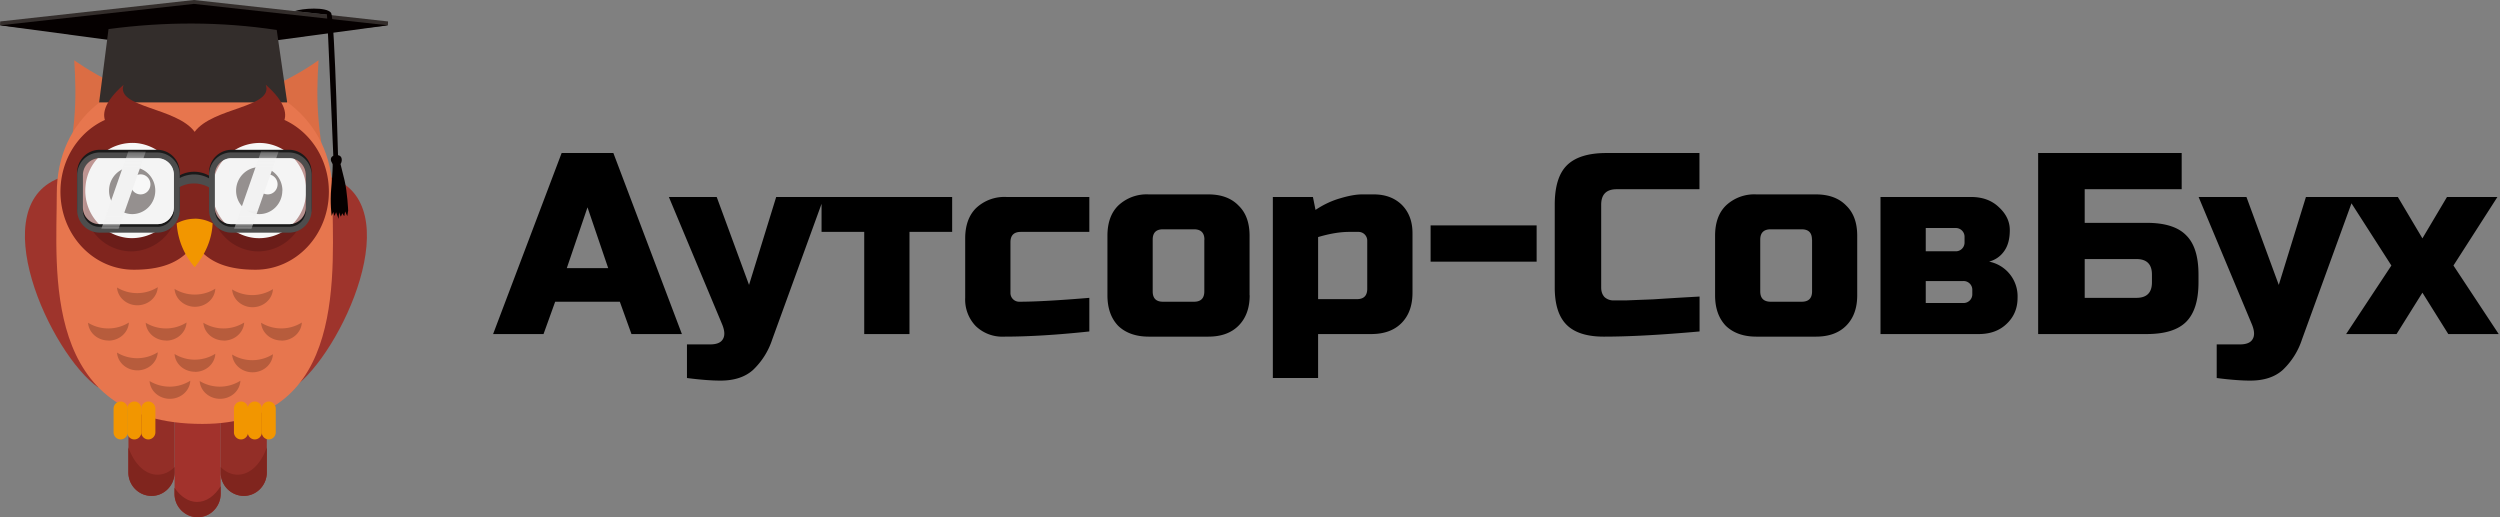 <svg xmlns="http://www.w3.org/2000/svg" width="232" height="48" fill="none">
  <rect width="100%" height="100%" fill="#808080" stroke="none"/>
  <path fill="#A2322C" fill-rule="evenodd" d="M18.34 36.77c1.18 0 2.14.98 2.14 2.18v6.87c0 1.2-.96 2.18-2.14 2.18a2.16 2.16 0 0 1-2.14-2.18v-6.87c0-1.2.96-2.18 2.14-2.18Z" clip-rule="evenodd"/>
  <path fill="#932E27" fill-rule="evenodd" d="M22.62 35.7c1.18 0 2.14.97 2.14 2.17v5.97c0 1.2-.96 2.18-2.14 2.18a2.16 2.16 0 0 1-2.14-2.18v-5.97c0-1.2.96-2.17 2.14-2.17ZM14.06 35.7c1.18 0 2.14.97 2.14 2.17v5.97c0 1.2-.96 2.18-2.14 2.18a2.16 2.16 0 0 1-2.14-2.18v-5.97c0-1.2.96-2.17 2.14-2.17Z" clip-rule="evenodd"/>
  <path fill="#9E342C" fill-rule="evenodd" d="M5.83 16.41c.13 7.74.27 12.34 3.3 19.56-4.42-3.08-10.93-17.14-3.3-19.56ZM30.54 16.41c-.13 7.74-.27 12.34-3.3 19.56 4.41-3.08 10.92-17.14 3.3-19.56Z" clip-rule="evenodd"/>
  <path fill="#DB6D44" fill-rule="evenodd" d="M18.22 9.71c5.8 0 11.34-4.12 11.34-4.12-.24 3.88-.19 6.46 1.3 13.2-3.87.04-8.67.11-12.64-.34-3.96.45-8.76.38-12.63.35 1.48-6.75 1.54-9.33 1.3-13.21 0 0 5.53 4.12 11.33 4.12Z" clip-rule="evenodd"/>
  <path fill="#E7764E" fill-rule="evenodd" d="M30.85 17.94c0 7.03 1.53 21.4-12.07 21.4-15.04 0-13.51-14.37-13.51-21.4 0-7.03 5.55-11.11 12.62-11.11 7.06 0 12.96 4.08 12.96 11.11Z" clip-rule="evenodd"/>
  <path fill="#332D2B" fill-rule="evenodd" d="M18 0 .02 1.99 0 2.35 18 4.4 36 2.35l.01-.36L18 0Z" clip-rule="evenodd"/>
  <path fill="#050000" fill-rule="evenodd" d="M18 .36 0 2.35l18 2.42 17.99-2.42-18-1.99Z" clip-rule="evenodd"/>
  <path fill="#332D2B" fill-rule="evenodd" d="M10.06 2.7C15.3 2 20.5 2 25.68 2.78l.97 6.72H9.2l.87-6.8Z" clip-rule="evenodd"/>
  <path fill="#050000" fill-rule="evenodd" d="M27.36 1.03c.66-.25 2.94-.42 3.36.16.37.51.7 15.34.7 15.34l-.4.03s-.64-15.2-.68-15.2l-2.98-.33Z" clip-rule="evenodd"/>
  <path fill="#050000" fill-rule="evenodd" d="M30.75 14.6c-.15.32.1.52.12.64.01.11 0 .77-.13 2.2-.13 1.42.04 2.6.04 2.6s.16-.4.16-.37c0 .03.1.4.11.36l.14-.34.23.62.05-.6s.15.46.17.38l.13-.3s.17.32.18.25l.08-.42s.2.47.2.42l.08-.5s-.07-1.7-.34-2.82l-.37-1.5s.15-.18.11-.47c-.07-.54-.86-.37-.96-.14Z" clip-rule="evenodd"/>
  <path fill="#80251E" fill-rule="evenodd" d="M23.72 10.55a6.7 6.7 0 0 0-5.65 3.2 6.7 6.7 0 0 0-5.65-3.2c-3.77 0-6.81 3.24-6.81 7.24s3.04 7.24 6.8 7.24c2.36 0 4.43-.55 5.66-2.48 1.22 1.93 3.3 2.48 5.65 2.48 3.76 0 6.8-3.24 6.8-7.24s-3.04-7.24-6.8-7.24Z" clip-rule="evenodd"/>
  <path fill="#80251E" fill-rule="evenodd" d="M18.07 12.24c-1.68-2.29-7.36-2.25-6.6-4.37-3.69 3.24-1.02 4.85 1.8 5.08 1.68.14 3.89 1.44 4.8 2.01.9-.57 3.12-1.87 4.79-2 2.82-.24 5.49-1.85 1.8-5.1.76 2.13-4.92 2.09-6.6 4.38Z" clip-rule="evenodd"/>
  <path fill="#6B1D19" fill-rule="evenodd" d="M28.32 18.9a4.39 4.39 0 0 1-4.35 4.43 4.39 4.39 0 0 1-4.35-4.42 4.39 4.39 0 0 1 4.35-4.42c2.4 0 4.35 1.97 4.35 4.42ZM16.52 18.9a4.39 4.39 0 0 1-4.34 4.43 4.39 4.39 0 0 1-4.35-4.42 4.39 4.39 0 0 1 4.35-4.42c2.4 0 4.34 1.97 4.34 4.42Z" clip-rule="evenodd"/>
  <path fill="#F7F7F7" d="M28.39 18.16a4.4 4.4 0 0 0-3.85-4.87 4.37 4.37 0 0 0-4.8 3.91 4.4 4.4 0 0 0 3.85 4.88 4.37 4.37 0 0 0 4.8-3.91Z"/>
  <path fill="#231916" fill-rule="evenodd" d="M26.2 17.69c0 1.2-.95 2.18-2.14 2.18a2.17 2.17 0 0 1-2.15-2.18c0-1.2.97-2.18 2.15-2.18 1.19 0 2.15.97 2.15 2.18Z" clip-rule="evenodd"/>
  <path fill="#fff" fill-rule="evenodd" d="M25.76 17.1c0 .52-.41.94-.91.94a.92.92 0 0 1-.92-.93c0-.52.41-.93.92-.93.5 0 .91.41.91.93Z" clip-rule="evenodd"/>
  <path fill="#F7F7F7" d="M16.59 18.13a4.4 4.4 0 0 0-3.9-4.85 4.37 4.37 0 0 0-4.75 3.96 4.4 4.4 0 0 0 3.89 4.84 4.37 4.37 0 0 0 4.76-3.95Z"/>
  <path fill="#231916" fill-rule="evenodd" d="M14.41 17.69c0 1.2-.96 2.18-2.15 2.18a2.17 2.17 0 0 1-2.14-2.18c0-1.2.96-2.18 2.14-2.18 1.2 0 2.15.97 2.15 2.18Z" clip-rule="evenodd"/>
  <path fill="#fff" fill-rule="evenodd" d="M13.96 17.1c0 .52-.4.94-.91.94a.92.92 0 0 1-.92-.93c0-.52.41-.93.92-.93.5 0 .91.41.91.93Z" clip-rule="evenodd"/>
  <path fill="#F29600" fill-rule="evenodd" d="M18.07 20.3c-.55 0-1.1.13-1.67.42a6.78 6.78 0 0 0 1.67 4.07c.99-1.2 1.6-2.58 1.66-4.07a3.55 3.55 0 0 0-1.66-.43Z" clip-rule="evenodd"/>
  <path fill="#B75C3C" fill-rule="evenodd" d="M12.75 28.33c-1 0-1.83-.73-1.89-1.65a3.6 3.6 0 0 0 3.78-.03c-.05.94-.88 1.68-1.9 1.68ZM18.1 28.47c-1.01 0-1.84-.74-1.9-1.66a3.6 3.6 0 0 0 3.78-.02c-.04.93-.87 1.68-1.89 1.68ZM23.44 28.51c-1.01 0-1.83-.73-1.9-1.65a3.6 3.6 0 0 0 3.79-.03c-.05.94-.88 1.68-1.9 1.68ZM10.07 31.6c-1.01 0-1.83-.72-1.9-1.65a3.6 3.6 0 0 0 3.79-.02c-.05.93-.88 1.68-1.9 1.68ZM15.42 31.6c-1.01 0-1.83-.72-1.9-1.65a3.6 3.6 0 0 0 3.79-.02c-.05.93-.88 1.68-1.9 1.68ZM20.77 31.6c-1 0-1.83-.72-1.9-1.65a3.6 3.6 0 0 0 3.79-.02c-.05.93-.88 1.68-1.9 1.68ZM26.12 31.6c-1 0-1.83-.72-1.89-1.65a3.6 3.6 0 0 0 3.78-.02c-.05.93-.87 1.68-1.89 1.68ZM12.75 34.37c-1 0-1.83-.73-1.89-1.65a3.6 3.6 0 0 0 3.78-.03c-.05.94-.88 1.68-1.9 1.68ZM18.1 34.5c-1.01 0-1.84-.72-1.9-1.65a3.6 3.6 0 0 0 3.78-.02c-.04.93-.87 1.68-1.89 1.68ZM23.44 34.55c-1.01 0-1.83-.73-1.9-1.65a3.6 3.6 0 0 0 3.79-.03c-.05.94-.88 1.68-1.9 1.68ZM20.42 37.01c-1 0-1.83-.73-1.89-1.65a3.6 3.6 0 0 0 3.78-.03c-.05.94-.87 1.68-1.89 1.68ZM15.76 37.01c-1 0-1.82-.73-1.88-1.65a3.6 3.6 0 0 0 3.78-.03c-.05.94-.88 1.68-1.9 1.68Z" clip-rule="evenodd"/>
  <path fill="#80251E" fill-rule="evenodd" d="M14.61 44.05c-1.16 0-2.16-1.02-2.7-2.54v2.33c0 1.2.97 2.18 2.15 2.18s2.14-.98 2.14-2.18v-.5c-.46.46-1 .71-1.59.71ZM22.06 44.05c1.16 0 2.17-1.02 2.7-2.54v2.33c0 1.2-.96 2.18-2.14 2.18a2.16 2.16 0 0 1-2.14-2.18v-.5c.46.46 1 .71 1.58.71Z" clip-rule="evenodd"/>
  <path fill="#F29600" fill-rule="evenodd" d="M11.2 37.26c.35 0 .65.3.65.67v2.19c0 .36-.3.66-.66.66a.66.66 0 0 1-.65-.66v-2.2c0-.36.3-.66.65-.66Z" clip-rule="evenodd"/>
  <path fill="#F29600" fill-rule="evenodd" d="M12.47 37.26c.36 0 .65.3.65.67v2.19c0 .36-.3.66-.65.66a.66.66 0 0 1-.66-.66v-2.2c0-.36.3-.66.66-.66Z" clip-rule="evenodd"/>
  <path fill="#F29600" fill-rule="evenodd" d="M13.76 37.26c.36 0 .66.3.66.67v2.19c0 .36-.3.66-.66.66a.66.66 0 0 1-.65-.66v-2.2c0-.36.3-.66.65-.66ZM22.37 37.26c.36 0 .65.3.65.67v2.19c0 .36-.3.66-.65.66a.66.66 0 0 1-.66-.66v-2.2c0-.36.3-.66.66-.66Z" clip-rule="evenodd"/>
  <path fill="#F29600" fill-rule="evenodd" d="M23.64 37.26c.36 0 .66.3.66.67v2.19c0 .36-.3.66-.66.66a.66.66 0 0 1-.65-.66v-2.2c0-.36.3-.66.65-.66Z" clip-rule="evenodd"/>
  <path fill="#F29600" fill-rule="evenodd" d="M24.94 37.26c.36 0 .65.3.65.67v2.19c0 .36-.29.66-.65.66a.66.66 0 0 1-.65-.66v-2.2c0-.36.3-.66.65-.66Z" clip-rule="evenodd"/>
  <path fill="#80251E" fill-rule="evenodd" d="M18.34 48c1.18 0 2.14-.98 2.14-2.18v-.7c-.56.9-1.33 1.46-2.19 1.46-.8 0-1.54-.5-2.1-1.32v.56c0 1.2.97 2.18 2.15 2.18Z" clip-rule="evenodd"/>
  <path fill="#1A1A1A" fill-rule="evenodd" d="M26.84 13.9h-5.37A2.1 2.1 0 0 0 19.4 16v.3a2.84 2.84 0 0 0-2.72-.03V16a2.1 2.1 0 0 0-2.08-2.1H9.23A2.1 2.1 0 0 0 7.16 16v3.24a2.1 2.1 0 0 0 2.07 2.1h5.37a2.1 2.1 0 0 0 2.08-2.1V17.1a2.86 2.86 0 0 1 2.72.04v2.1a2.1 2.1 0 0 0 2.07 2.1h5.37a2.1 2.1 0 0 0 2.08-2.1V16a2.1 2.1 0 0 0-2.08-2.1Zm-10.7 5.34c0 .86-.69 1.56-1.54 1.56H9.23c-.85 0-1.54-.7-1.54-1.56V16c0-.86.7-1.57 1.54-1.57h5.37c.85 0 1.54.7 1.54 1.57v3.24Zm12.24 0c0 .86-.69 1.56-1.54 1.56h-5.37c-.85 0-1.54-.7-1.54-1.56V16c0-.86.7-1.57 1.54-1.57h5.37c.85 0 1.54.7 1.54 1.57v3.24Z" clip-rule="evenodd"/>
  <path fill="#4D4D4D" fill-rule="evenodd" d="M26.84 14.14h-5.37a2.1 2.1 0 0 0-2.07 2.11v.3a2.85 2.85 0 0 0-2.72-.03v-.27a2.1 2.1 0 0 0-2.08-2.1H9.23a2.1 2.1 0 0 0-2.07 2.1v3.24a2.1 2.1 0 0 0 2.07 2.1h5.37a2.1 2.1 0 0 0 2.08-2.1v-2.14a2.86 2.86 0 0 1 2.72.04v2.1a2.1 2.1 0 0 0 2.07 2.1h5.37a2.1 2.1 0 0 0 2.08-2.1v-3.24a2.1 2.1 0 0 0-2.08-2.1ZM7.7 16.25c0-.86.7-1.57 1.54-1.57h5.37c.85 0 1.54.7 1.54 1.57v3.24c0 .86-.69 1.56-1.54 1.56H9.23c-.85 0-1.54-.7-1.54-1.56v-3.24Zm12.24 0c0-.86.7-1.57 1.54-1.57h5.37c.85 0 1.54.7 1.54 1.57v3.24c0 .86-.69 1.56-1.54 1.56h-5.37c-.85 0-1.54-.7-1.54-1.56v-3.24Z" clip-rule="evenodd"/>
  <path fill="#F2F2F2" fill-rule="evenodd" d="M16.14 16.25v2.99c0 .86-.69 1.56-1.54 1.56H9.23c-.85 0-1.54-.7-1.54-1.56v-2.99c0-.86.7-1.57 1.54-1.57h5.37c.85 0 1.54.7 1.54 1.57ZM28.38 16.25v2.99c0 .86-.69 1.56-1.54 1.56h-5.37c-.85 0-1.54-.7-1.54-1.56v-2.99c0-.86.7-1.57 1.54-1.57h5.37c.85 0 1.54.7 1.54 1.57Z" clip-rule="evenodd" opacity=".55"/>
  <mask id="a" width="10" height="7" x="7" y="14" maskUnits="userSpaceOnUse" style="mask-type:luminance">
    <path fill="#fff" d="M16.14 16.25v2.99c0 .86-.69 1.56-1.54 1.56H9.23c-.85 0-1.54-.7-1.54-1.56v-2.99c0-.86.7-1.57 1.54-1.57h5.37c.85 0 1.54.7 1.54 1.57Z"/>
  </mask>
  <g mask="url(#a)">
    <path fill="#F2F2F2" fill-rule="evenodd" d="m11.01 21.25-1.61-.01 2.51-7.2 1.62.03L11 21.25Z" clip-rule="evenodd"/>
  </g>
  <mask id="b" width="9" height="7" x="20" y="14" maskUnits="userSpaceOnUse" style="mask-type:luminance">
    <path fill="#fff" d="M28.47 16.25v2.99c0 .86-.7 1.56-1.55 1.56h-5.37c-.84 0-1.54-.7-1.54-1.56v-2.99c0-.86.7-1.57 1.54-1.57h5.37c.85 0 1.55.7 1.55 1.57Z"/>
  </mask>
  <g mask="url(#b)">
    <path fill="#F2F2F2" fill-rule="evenodd" d="m23.33 21.25-1.61-.01 2.51-7.2 1.62.03-2.52 7.18Z" clip-rule="evenodd"/>
  </g>
  <path fill="#000" d="M50.44 31h-4.68l6.36-16.8h4.8L63.28 31H58.6l-1.08-3h-6l-1.08 3Zm2.16-6.12h3.84l-1.92-5.64-1.92 5.64Zm14.27 10.44c-.85 0-1.89-.08-3.12-.24v-3.12h2.16c.61 0 1-.17 1.18-.5.2-.34.16-.81-.1-1.42l-4.92-11.76h4.44l3 8.16 2.52-8.16h4.44l-4.8 13.2a6.8 6.8 0 0 1-1.8 2.86c-.73.65-1.73.98-3 .98Zm17.53-13.8V31h-4.2v-9.48h-3.96v-3.24h12.12v3.24H84.4Zm16.69 9.24c-3 .32-5.63.48-7.92.48a3.54 3.54 0 0 1-2.62-.98 3.54 3.54 0 0 1-.98-2.62v-5.52c0-1.2.34-2.14 1-2.8a3.83 3.83 0 0 1 2.84-1.04h7.68v3.24h-6.36c-.64 0-.96.32-.96.96v4.68a.81.81 0 0 0 .84.84c1.44 0 3.6-.12 6.48-.36v3.12Zm14.88-3.36c0 1.2-.35 2.14-1.04 2.83-.67.67-1.6 1.01-2.8 1.01h-5.52c-1.2 0-2.15-.34-2.84-1-.67-.7-1-1.64-1-2.84v-5.52c0-1.2.33-2.14 1-2.8a3.83 3.83 0 0 1 2.84-1.04h5.52c1.2 0 2.13.34 2.8 1.03.7.67 1.03 1.61 1.03 2.81v5.52Zm-4.2-5.16c0-.64-.33-.96-.96-.96h-2.89c-.64 0-.95.32-.95.96v4.8c0 .64.31.96.95.96h2.89c.63 0 .95-.32.95-.96v-4.8Zm13.43-.72c-.85 0-1.8.16-2.88.48v5.76h3.6c.64 0 .96-.32.96-.96v-4.44a.81.81 0 0 0-.84-.84h-.84ZM122.32 31v4.08h-4.2v-16.8h3.72l.24 1.2c.75-.5 1.52-.86 2.3-1.08.8-.24 1.48-.36 2.02-.36h1.08c1.09 0 1.96.33 2.62.98.65.66.98 1.53.98 2.62v5.52c0 1.2-.34 2.14-1.03 2.83-.67.67-1.6 1.01-2.8 1.01h-4.93Zm10.44-6.72v-3.36h9.84v3.36h-9.84Zm24.95 6.48c-3.56.32-6.53.48-8.88.48-1.57 0-2.72-.37-3.45-1.1-.74-.74-1.1-1.9-1.1-3.46V19c0-1.68.37-2.9 1.12-3.65.77-.77 2-1.15 3.67-1.15h8.64v3.36h-7.68c-.96 0-1.44.48-1.44 1.44v7.68c0 .37.1.66.31.89.23.2.5.31.84.31h1.1l1.26-.05 1.3-.05a407.68 407.68 0 0 1 4.32-.26v3.24Zm14.64-3.36c0 1.2-.34 2.14-1.03 2.83-.67.67-1.6 1.01-2.8 1.01h-5.53c-1.2 0-2.14-.34-2.83-1-.67-.7-1-1.64-1-2.84v-5.52c0-1.2.33-2.14 1-2.8a3.83 3.83 0 0 1 2.84-1.04h5.51c1.2 0 2.14.34 2.81 1.03.7.67 1.03 1.61 1.03 2.81v5.52Zm-4.2-5.16c0-.64-.31-.96-.96-.96h-2.88c-.63 0-.96.32-.96.96v4.8c0 .64.33.96.97.96h2.88c.64 0 .96-.32.96-.96v-4.8ZM183.63 31h-9.12V18.28h8.4c1.08 0 1.94.32 2.6.96.67.62 1 1.33 1 2.11 0 .79-.16 1.43-.5 1.92-.34.5-.8.83-1.42 1.01a3.28 3.28 0 0 1 2.64 3.36c0 .96-.33 1.76-1 2.4-.66.64-1.52.96-2.6.96Zm-.6-4.08a.81.81 0 0 0-.84-.84h-3.48v2.04h3.48a.81.81 0 0 0 .84-.84v-.36Zm-.72-4.92a.81.81 0 0 0-.84-.84h-2.76v2.16h2.76a.81.81 0 0 0 .84-.84V22Zm11.15-1.32h5.76c1.68 0 2.9.38 3.65 1.15.77.75 1.15 1.97 1.15 3.65v.72c0 1.68-.38 2.9-1.15 3.67-.75.75-1.97 1.13-3.65 1.13h-10.08V14.2h13.32v3.36h-9v3.12Zm6.24 4.8c0-.96-.48-1.44-1.44-1.44h-4.8v3.6h4.8c.96 0 1.44-.48 1.44-1.44v-.72Zm9.13 9.84c-.84 0-1.89-.08-3.12-.24v-3.12h2.16c.61 0 1-.17 1.18-.5.2-.34.16-.81-.1-1.42l-4.92-11.76h4.44l3 8.16 2.52-8.16h4.44l-4.8 13.2a6.8 6.8 0 0 1-1.8 2.86c-.73.65-1.73.98-3 .98Zm18.25-17.04h4.68l-4.08 6.36 4.2 6.36h-4.68l-2.4-3.84-2.4 3.84h-4.68l4.2-6.36-4.08-6.36h4.68l2.28 3.84 2.28-3.84Z"/>
</svg>
